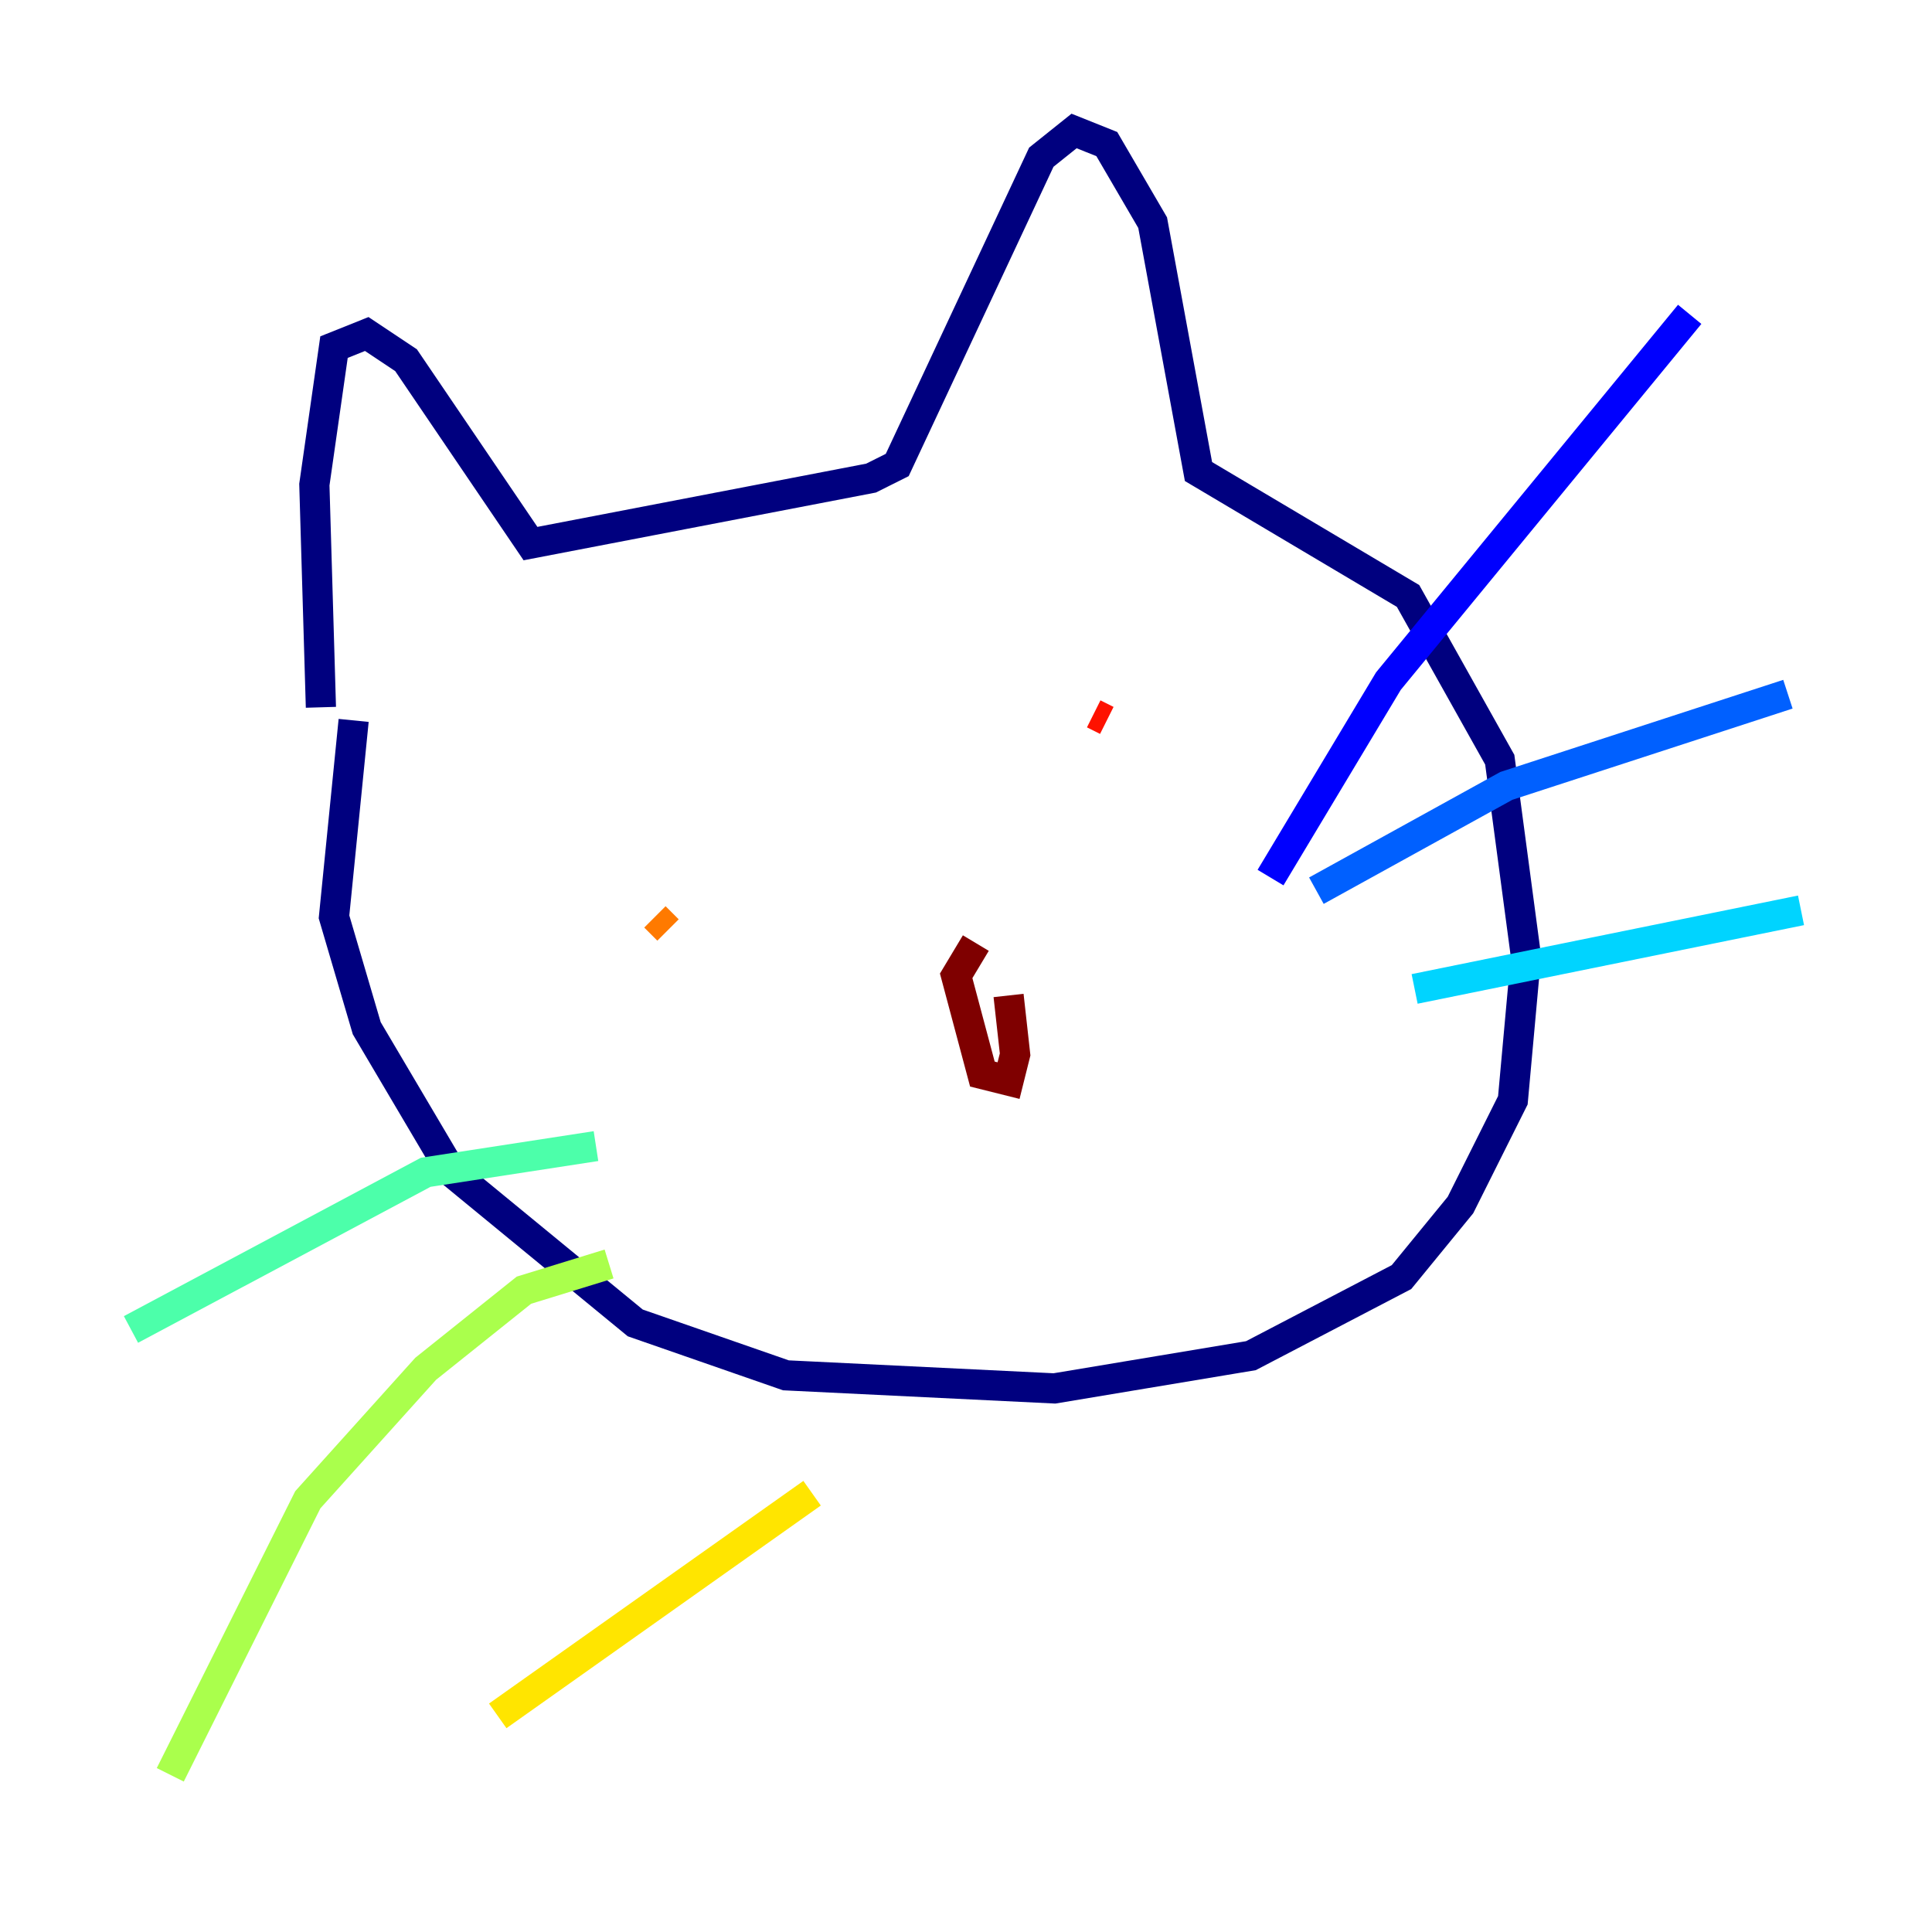 <?xml version="1.0" encoding="utf-8" ?>
<svg baseProfile="tiny" height="128" version="1.2" viewBox="0,0,128,128" width="128" xmlns="http://www.w3.org/2000/svg" xmlns:ev="http://www.w3.org/2001/xml-events" xmlns:xlink="http://www.w3.org/1999/xlink"><defs /><polyline fill="none" points="21.261,46.861 20.827,32.108 22.129,22.997 24.298,22.129 26.902,23.864 35.146,36.014 57.709,31.675 59.444,30.807 68.99,10.414 71.159,8.678 73.329,9.546 76.366,14.752 79.403,31.241 93.288,39.485 99.363,50.332 101.098,63.349 100.231,72.895 96.759,79.837 92.854,84.61 82.875,89.817 69.858,91.986 52.068,91.119 42.088,87.647 29.939,77.668 24.298,68.122 22.129,60.746 23.43,47.729" stroke="#00007f" stroke-width="2" /><polyline fill="none" points="84.176,58.142 91.986,45.125 111.946,20.827" stroke="#0000fe" stroke-width="2" /><polyline fill="none" points="87.214,59.01 99.797,52.068 118.454,45.993" stroke="#0060ff" stroke-width="2" /><polyline fill="none" points="93.722,65.519 119.322,60.312" stroke="#00d4ff" stroke-width="2" /><polyline fill="none" points="39.485,75.932 28.203,77.668 8.678,88.081" stroke="#4cffaa" stroke-width="2" /><polyline fill="none" points="40.352,83.742 34.712,85.478 28.203,90.685 20.393,99.363 11.281,117.586" stroke="#aaff4c" stroke-width="2" /><polyline fill="none" points="53.803,98.929 32.976,113.681" stroke="#ffe500" stroke-width="2" /><polyline fill="none" points="44.258,61.614 43.39,60.746" stroke="#ff7a00" stroke-width="2" /><polyline fill="none" points="73.329,47.729 72.461,47.295" stroke="#fe1200" stroke-width="2" /><polyline fill="none" points="64.651,62.481 63.349,64.651 65.085,71.159 66.82,71.593 67.254,69.858 66.82,65.953" stroke="#7f0000" stroke-width="2" /></svg>